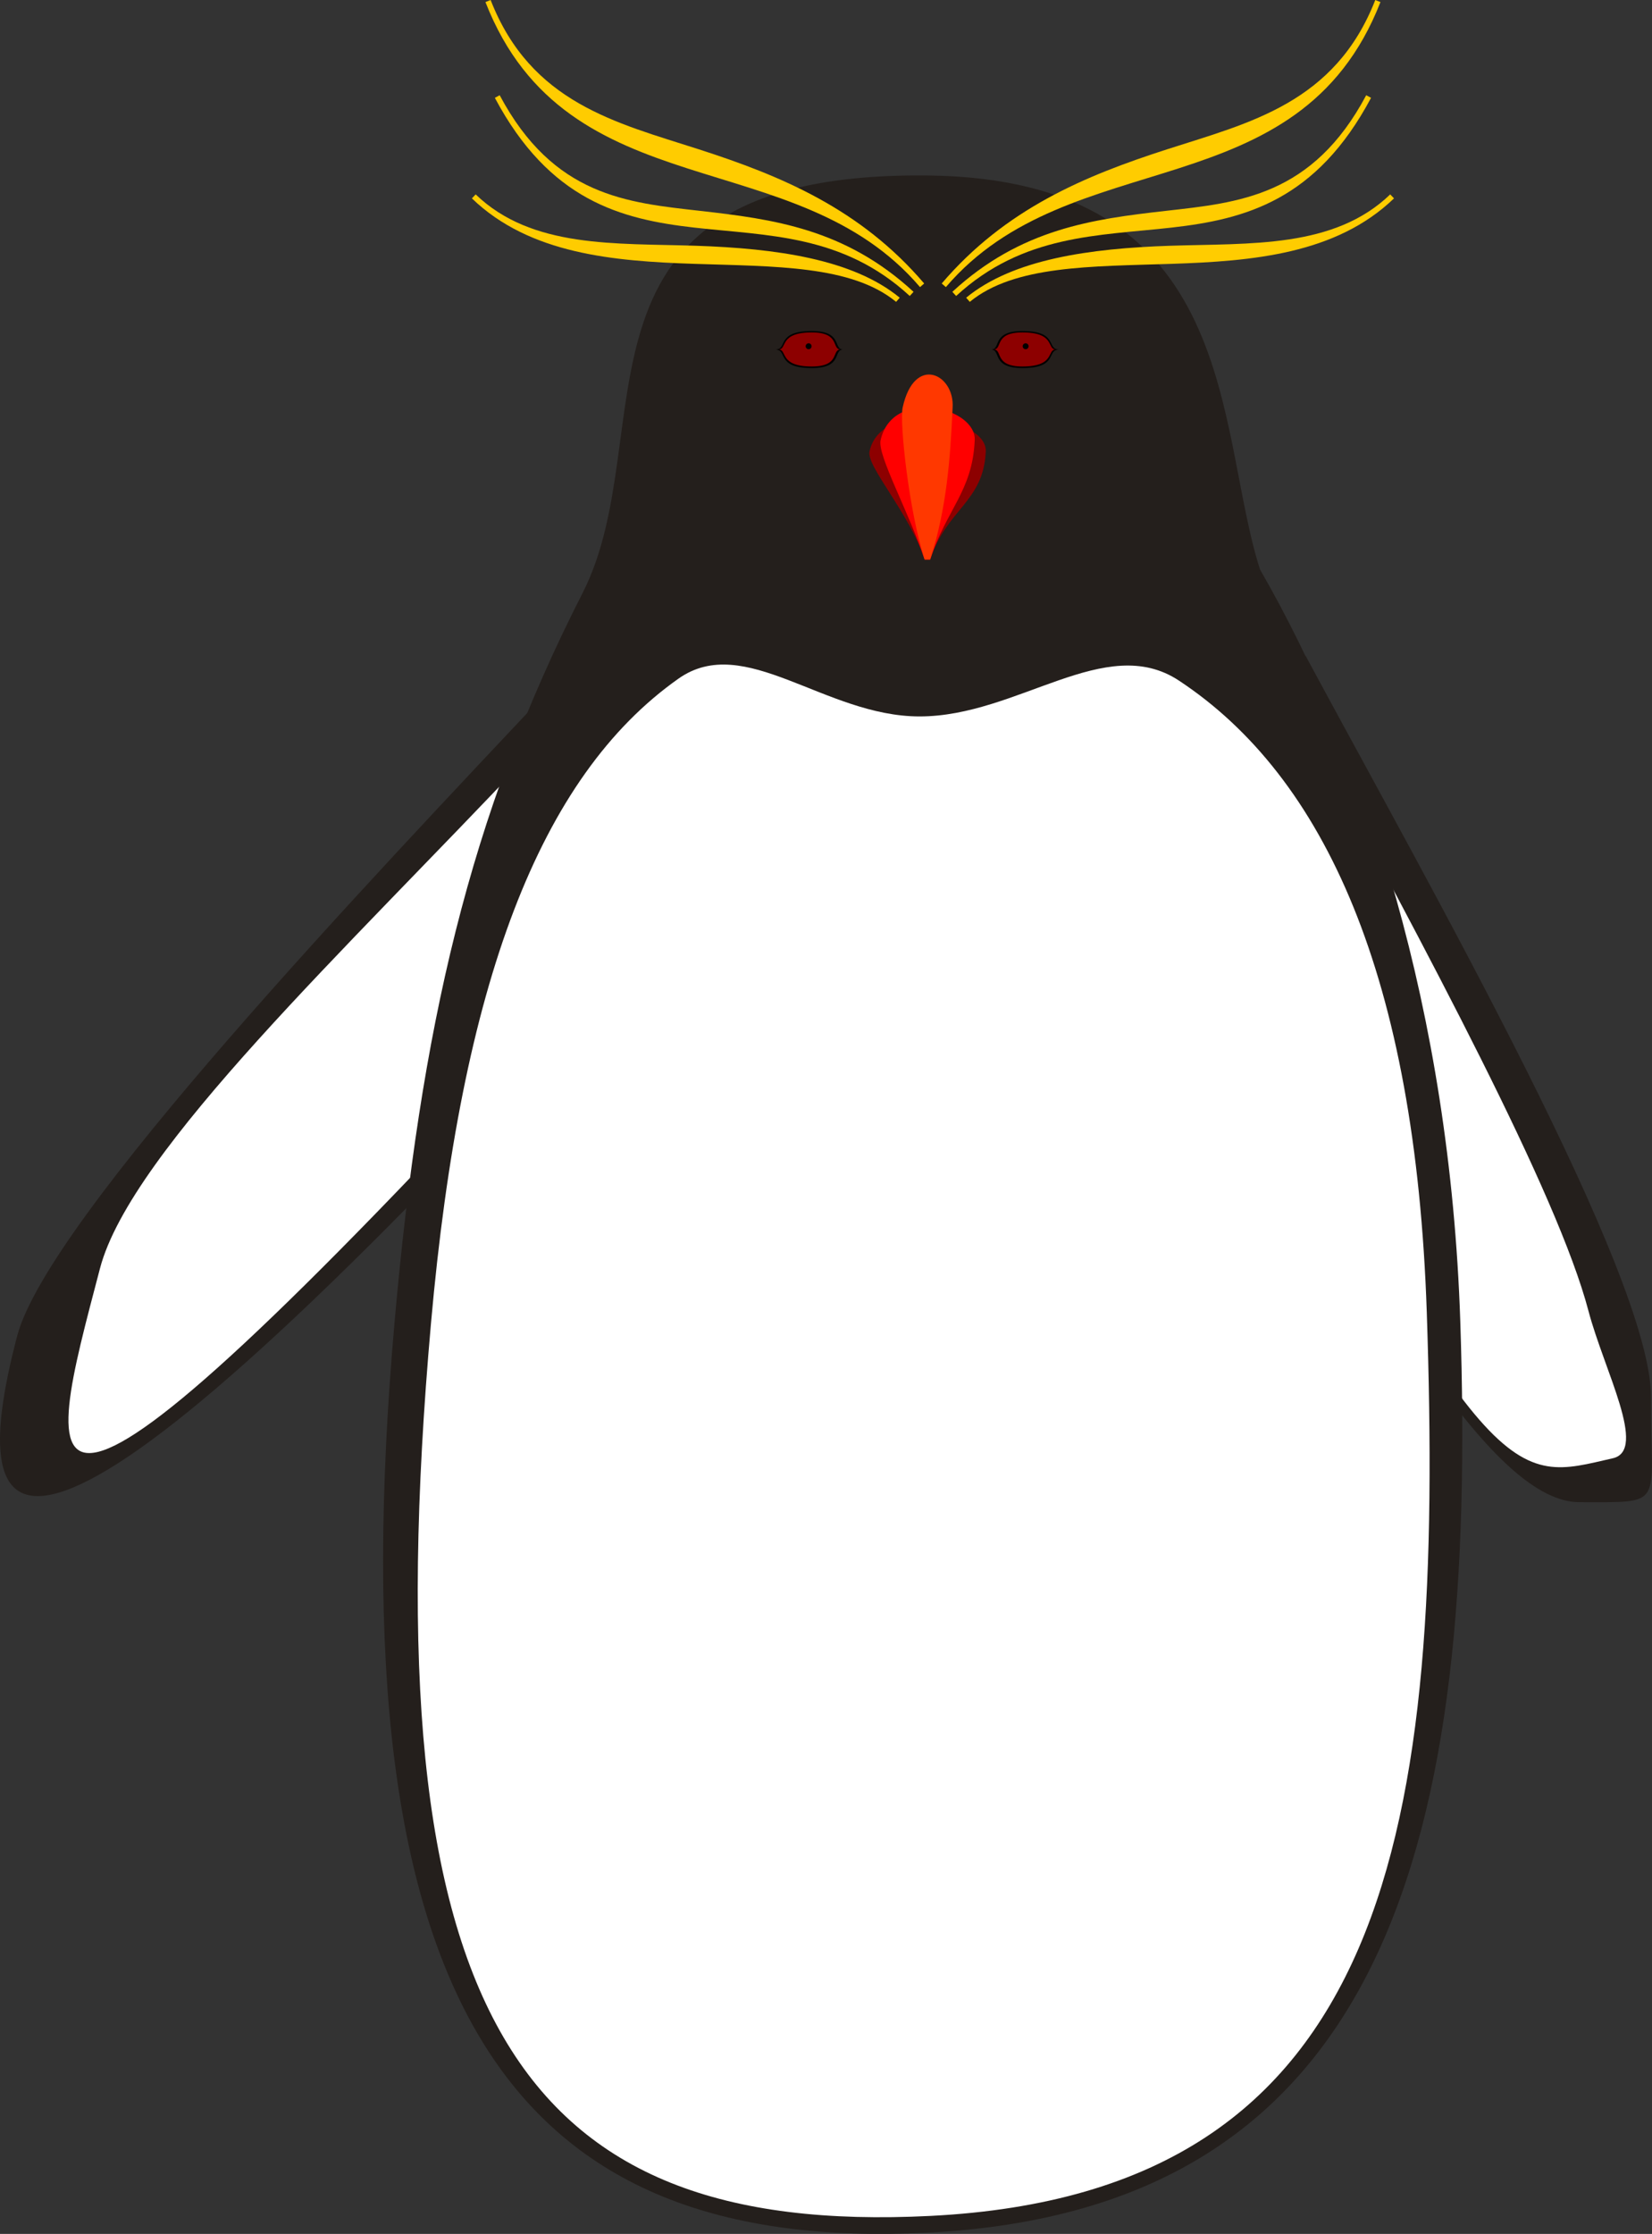 <?xml version="1.0" encoding="UTF-8" standalone="no"?>
<!-- Created with Inkscape (http://www.inkscape.org/) -->

<svg
   xmlns:dc="http://purl.org/dc/elements/1.1/"
   xmlns:cc="http://creativecommons.org/ns#"
   xmlns:rdf="http://www.w3.org/1999/02/22-rdf-syntax-ns#"
   xmlns:svg="http://www.w3.org/2000/svg"
   xmlns="http://www.w3.org/2000/svg"
   xmlns:sodipodi="http://sodipodi.sourceforge.net/DTD/sodipodi-0.dtd"
   xmlns:inkscape="http://www.inkscape.org/namespaces/inkscape"
   width="298.998"
   height="404.106"
   id="svg2"
   version="1.1"
   inkscape:version="0.48.4 r9939"
   sodipodi:docname="logo.svg">
  <rect width="100%" height="100%" fill="#333333" stroke="none"/>
  <defs
     id="defs4" />
  <sodipodi:namedview
     id="base"
     pagecolor="#ffffff"
     bordercolor="#666666"
     borderopacity="1.0"
     inkscape:pageopacity="0.0"
     inkscape:pageshadow="2"
     inkscape:zoom="1.4"
     inkscape:cx="71.106328"
     inkscape:cy="123.76963"
     inkscape:document-units="px"
     inkscape:current-layer="g3889"
     showgrid="false"
     inkscape:window-width="1920"
     inkscape:window-height="1029"
     inkscape:window-x="1280"
     inkscape:window-y="0"
     inkscape:window-maximized="1"
     fit-margin-top="0"
     fit-margin-left="0"
     fit-margin-right="0"
     fit-margin-bottom="0" />
  <g
     inkscape:label="Layer 1"
     inkscape:groupmode="layer"
     id="layer1"
     transform="translate(-103.561,-296.333)">
    <g
       id="g3893"
       transform="matrix(-0.966,-0.258,-0.258,0.966,644.231,56.955)">
      <path
         style="fill:#241f1c;fill-opacity:1;stroke:none"
         d="m 201.656,424.539 c 14.944,4.967 -1.83,45.653 6.962,57.155 -51.024,55.38 -79.928,81.798 -94.314,77.942 -15.286,-4.097 -12.701,-2.307 -7.64,-21.613 5.595,-21.343 62.7,-79.176 94.992,-113.484 z"
         id="path3895"
         inkscape:connector-curvature="0"
         sodipodi:nodetypes="ccssc" />
      <path
         sodipodi:nodetypes="ccssc"
         inkscape:connector-curvature="0"
         id="path3897"
         d="m 198.905,436.242 c 14.944,4.967 -2.346,32.263 6.446,43.765 -75.819,83.9 -78.421,79.036 -94.834,70.395 -5.745,-3.025 5.612,-14.934 11.142,-24.622 10.937,-19.163 44.954,-55.231 77.246,-89.538 z"
         style="fill:#ffffff;fill-opacity:1;stroke:none" />
    </g>
    <g
       id="g3889">
      <path
         sodipodi:nodetypes="ccsc"
         inkscape:connector-curvature="0"
         id="rect3865"
         d="m 203.084,420.968 c 14.944,4.967 -3.259,49.225 5.533,60.727 -102.226,110.954 -112.058,94.873 -101.954,56.329 5.595,-21.343 64.128,-82.748 96.42,-117.055 z"
         style="fill:#241f1c;fill-opacity:1;stroke:none" />
      <path
         style="fill:#ffffff;fill-opacity:1;stroke:none"
         d="m 198.905,433.384 c 14.944,4.967 -2.346,35.12 6.446,46.623 -102.226,110.954 -93.796,84.317 -83.692,45.773 5.595,-21.343 44.954,-58.088 77.246,-92.395 z"
         id="path3887"
         inkscape:connector-curvature="0"
         sodipodi:nodetypes="ccsc" />
    </g>
    <path
       style="fill:#241f1c;fill-opacity:1;stroke:none"
       d="m 367.857,535.219 c 3.136,93.068 -12.636,160.801 -96.429,165 -74.253,3.721 -107.562,-39.446 -96.429,-165 4.679,-52.764 13.416,-91.257 34.011,-131.621 14.843,-29.091 -6.31,-76.236 62.418,-75.521 57.007,0.592 52.057,46.041 60.188,71.276 19.248,33.426 34.357,79.99 36.24,135.867 z"
       inkscape:connector-curvature="0"
       sodipodi:nodetypes="sssascs" />
    <path
       sodipodi:nodetypes="sssssss"
       inkscape:connector-curvature="0"
       d="m 361.796,533.704 c 3.136,93.068 -6.07,159.286 -89.863,163.485 -74.253,3.721 -101.502,-35.91 -90.368,-161.464 5.451,-61.467 19.65,-98.876 44.787,-116.623 11.984,-8.461 26.454,6.832 43.647,6.832 17.819,0 33.648,-15.257 46.937,-6.485 26.428,17.446 42.817,53.654 44.859,114.255 z"
       style="fill:#ffffff;fill-opacity:1;stroke:none"
       id="path2996" />
    <path
       style="font-size:medium;font-style:normal;font-variant:normal;font-weight:normal;font-stretch:normal;text-indent:0;text-align:start;text-decoration:none;line-height:normal;letter-spacing:normal;word-spacing:normal;text-transform:none;direction:ltr;block-progression:tb;writing-mode:lr-tb;text-anchor:start;baseline-shift:baseline;color:#000000;fill:#ffcc00;fill-opacity:1;stroke:none;stroke-width:1px;marker:none;visibility:visible;display:inline;overflow:visible;enable-background:accumulate;font-family:Sans;-inkscape-font-specification:Sans"
       d="m 192.361,296.333 -0.938,0.375 c 7.413,18.974 21.575,25.266 36.562,30.094 14.988,4.827 30.813,8.26 42.094,21.469 l 0.75,-0.656 c -11.524,-13.494 -25.872,-19.469 -40.795,-24.275 -14.923,-4.807 -30.39,-8.362 -37.674,-27.006 z"
       id="path3006"
       inkscape:connector-curvature="0"
       sodipodi:nodetypes="ccsccsc" />
    <path
       style="font-size:medium;font-style:normal;font-variant:normal;font-weight:normal;font-stretch:normal;text-indent:0;text-align:start;text-decoration:none;line-height:normal;letter-spacing:normal;word-spacing:normal;text-transform:none;direction:ltr;block-progression:tb;writing-mode:lr-tb;text-anchor:start;baseline-shift:baseline;color:#000000;fill:#ffcc00;fill-opacity:1;stroke:none;stroke-width:1px;marker:none;visibility:visible;display:inline;overflow:visible;enable-background:accumulate;font-family:Sans;-inkscape-font-specification:Sans"
       d="m 194,313.562 -0.875,0.469 c 9.878,18.555 22.782,21.964 36.062,23.469 13.281,1.504 26.919,1.207 39.031,12.375 l 0.688,-0.75 C 256.511,337.697 243.481,335.974 230.291,334.48 217.102,332.986 203.734,331.847 194,313.562 z"
       id="path3008"
       inkscape:connector-curvature="0"
       sodipodi:nodetypes="ccsccsc" />
    <path
       style="font-size:medium;font-style:normal;font-variant:normal;font-weight:normal;font-stretch:normal;text-indent:0;text-align:start;text-decoration:none;line-height:normal;letter-spacing:normal;word-spacing:normal;text-transform:none;direction:ltr;block-progression:tb;writing-mode:lr-tb;text-anchor:start;baseline-shift:baseline;color:#000000;fill:#ffcc00;fill-opacity:1;stroke:none;stroke-width:1px;marker:none;visibility:visible;display:inline;overflow:visible;enable-background:accumulate;font-family:Sans;-inkscape-font-specification:Sans"
       d="m 189.656,331.5 -0.688,0.719 c 10.486,10.101 25.691,11.359 40.25,11.844 14.559,0.484 28.472,0.251 36.531,6.875 l 0.656,-0.75 c -8.499,-6.986 -22.38,-8.915 -36.904,-9.398 -14.524,-0.483 -29.679,0.504 -39.846,-9.29 z"
       id="path3792"
       inkscape:connector-curvature="0"
       sodipodi:nodetypes="ccsccsc" />
    <path
       sodipodi:nodetypes="ccsccsc"
       inkscape:connector-curvature="0"
       id="path3798"
       d="m 352.473,296.333 0.938,0.375 c -7.413,18.974 -21.575,25.266 -36.562,30.094 -14.988,4.827 -30.813,8.26 -42.094,21.469 l -0.75,-0.656 c 11.524,-13.494 25.872,-19.469 40.795,-24.275 14.923,-4.807 30.39,-8.362 37.674,-27.006 z"
       style="font-size:medium;font-style:normal;font-variant:normal;font-weight:normal;font-stretch:normal;text-indent:0;text-align:start;text-decoration:none;line-height:normal;letter-spacing:normal;word-spacing:normal;text-transform:none;direction:ltr;block-progression:tb;writing-mode:lr-tb;text-anchor:start;baseline-shift:baseline;color:#000000;fill:#ffcc00;fill-opacity:1;stroke:none;stroke-width:1px;marker:none;visibility:visible;display:inline;overflow:visible;enable-background:accumulate;font-family:Sans;-inkscape-font-specification:Sans" />
    <path
       sodipodi:nodetypes="ccsccsc"
       inkscape:connector-curvature="0"
       id="path3800"
       d="m 350.834,313.562 0.875,0.469 c -9.878,18.555 -22.782,21.964 -36.062,23.469 -13.281,1.504 -26.919,1.207 -39.031,12.375 l -0.688,-0.75 c 12.395,-11.428 25.426,-13.151 38.615,-14.645 13.189,-1.494 26.557,-2.633 36.291,-20.917 z"
       style="font-size:medium;font-style:normal;font-variant:normal;font-weight:normal;font-stretch:normal;text-indent:0;text-align:start;text-decoration:none;line-height:normal;letter-spacing:normal;word-spacing:normal;text-transform:none;direction:ltr;block-progression:tb;writing-mode:lr-tb;text-anchor:start;baseline-shift:baseline;color:#000000;fill:#ffcc00;fill-opacity:1;stroke:none;stroke-width:1px;marker:none;visibility:visible;display:inline;overflow:visible;enable-background:accumulate;font-family:Sans;-inkscape-font-specification:Sans" />
    <path
       sodipodi:nodetypes="ccsccsc"
       inkscape:connector-curvature="0"
       id="path3802"
       d="m 355.177,331.5 0.688,0.719 c -10.486,10.101 -25.691,11.359 -40.25,11.844 -14.559,0.484 -28.472,0.251 -36.531,6.875 l -0.656,-0.75 c 8.499,-6.986 22.38,-8.915 36.904,-9.398 14.524,-0.483 29.679,0.504 39.846,-9.29 z"
       style="font-size:medium;font-style:normal;font-variant:normal;font-weight:normal;font-stretch:normal;text-indent:0;text-align:start;text-decoration:none;line-height:normal;letter-spacing:normal;word-spacing:normal;text-transform:none;direction:ltr;block-progression:tb;writing-mode:lr-tb;text-anchor:start;baseline-shift:baseline;color:#000000;fill:#ffcc00;fill-opacity:1;stroke:none;stroke-width:1px;marker:none;visibility:visible;display:inline;overflow:visible;enable-background:accumulate;font-family:Sans;-inkscape-font-specification:Sans" />
    <path
       sodipodi:nodetypes="ccccc"
       inkscape:connector-curvature="0"
       id="path3826"
       d="m 260.942,377.969 c -0.622,2.732 7.177,11.075 9.969,19.585 l 1,0 c 2.99,-9.156 9.651,-10.366 10.062,-19.522 0.406,-6.077 -18.911,-9.69 -21.031,-0.062 z"
       style="font-size:medium;font-style:normal;font-variant:normal;font-weight:normal;font-stretch:normal;text-indent:0;text-align:start;text-decoration:none;line-height:normal;letter-spacing:normal;word-spacing:normal;text-transform:none;direction:ltr;block-progression:tb;writing-mode:lr-tb;text-anchor:start;baseline-shift:baseline;color:#000000;fill:#8d0000;fill-opacity:1;stroke:none;stroke-width:1px;marker:none;visibility:visible;display:inline;overflow:visible;enable-background:accumulate;font-family:Sans;-inkscape-font-specification:Sans" />
    <path
       style="font-size:medium;font-style:normal;font-variant:normal;font-weight:normal;font-stretch:normal;text-indent:0;text-align:start;text-decoration:none;line-height:normal;letter-spacing:normal;word-spacing:normal;text-transform:none;direction:ltr;block-progression:tb;writing-mode:lr-tb;text-anchor:start;baseline-shift:baseline;color:#000000;fill:#ff0000;fill-opacity:1;stroke:none;stroke-width:1px;marker:none;visibility:visible;display:inline;overflow:visible;enable-background:accumulate;font-family:Sans;-inkscape-font-specification:Sans"
       d="m 262.942,375.969 c -0.622,2.732 5.177,13.075 7.969,21.585 l 1,0 c 2.99,-9.156 7.651,-12.366 8.062,-21.522 0.406,-6.077 -14.911,-9.69 -17.031,-0.062 z"
       id="path3828"
       inkscape:connector-curvature="0"
       sodipodi:nodetypes="ccccc" />
    <path
       style="font-size:medium;font-style:normal;font-variant:normal;font-weight:normal;font-stretch:normal;text-indent:0;text-align:start;text-decoration:none;line-height:normal;letter-spacing:normal;word-spacing:normal;text-transform:none;direction:ltr;block-progression:tb;writing-mode:lr-tb;text-anchor:start;baseline-shift:baseline;color:#000000;fill:#ff3800;fill-opacity:1;stroke:none;stroke-width:1px;marker:none;visibility:visible;display:inline;overflow:visible;enable-background:accumulate;font-family:Sans;-inkscape-font-specification:Sans"
       d="m 266.942,370.022 c -0.622,2.732 1.177,19.022 3.969,27.531 l 1,0 c 2.99,-9.156 3.651,-18.312 4.062,-27.469 0.406,-6.077 -6.911,-9.69 -9.031,-0.062 z"
       id="path3820"
       inkscape:connector-curvature="0"
       sodipodi:nodetypes="ccccc" />
    <g
       id="g3852"
       transform="translate(8.75,-0.714)">
      <path
         sodipodi:nodetypes="cscsc"
         inkscape:connector-curvature="0"
         id="path3832"
         d="m 246.964,360.264 c -1.747,0 0.023,3.08 -5.223,3.08 -6.109,0 -3.907,-3.08 -6.127,-3.08 2.219,0 0.038,-3.08 6.127,-3.08 5.226,0 3.476,3.08 5.223,3.08 z"
         style="fill:#000000;fill-opacity:1;stroke:none"
         transform="matrix(1.087,0,0,1.087,-21.021,-31.327)" />
      <path
         sodipodi:nodetypes="cscsc"
         inkscape:connector-curvature="0"
         id="path3830"
         d="m 246.964,360.264 c -1.698,0 -0.017,3.08 -5.223,3.08 -6.01,0 -4.37,-3.08 -6.027,-3.08 1.654,0 -0.005,-3.08 6.027,-3.08 5.228,0 3.527,3.08 5.223,3.08 z"
         style="fill:#8d0000;fill-opacity:1;stroke:none" />
      <path
         transform="translate(0.804,-2.054)"
         d="m 240.896,361.737 c 0,0.296 -0.24,0.536 -0.536,0.536 -0.296,0 -0.536,-0.24 -0.536,-0.536 0,-0.296 0.24,-0.536 0.536,-0.536 0.296,0 0.536,0.24 0.536,0.536 z"
         sodipodi:ry="0.53571427"
         sodipodi:rx="0.53571427"
         sodipodi:cy="361.73718"
         sodipodi:cx="240.36021"
         id="path3848"
         style="fill:#000000;fill-opacity:1;stroke:none"
         sodipodi:type="arc" />
    </g>
    <g
       transform="matrix(-1,0,0,1,530.357,-0.714)"
       id="g3857">
      <path
         transform="matrix(1.087,0,0,1.087,-21.021,-31.327)"
         style="fill:#000000;fill-opacity:1;stroke:none"
         d="m 246.964,360.264 c -1.747,0 0.023,3.08 -5.223,3.08 -6.109,0 -3.907,-3.08 -6.127,-3.08 2.219,0 0.038,-3.08 6.127,-3.08 5.226,0 3.476,3.08 5.223,3.08 z"
         id="path3859"
         inkscape:connector-curvature="0"
         sodipodi:nodetypes="cscsc" />
      <path
         style="fill:#8d0000;fill-opacity:1;stroke:none"
         d="m 246.964,360.264 c -1.698,0 -0.017,3.08 -5.223,3.08 -6.01,0 -4.37,-3.08 -6.027,-3.08 1.654,0 -0.005,-3.08 6.027,-3.08 5.228,0 3.527,3.08 5.223,3.08 z"
         id="path3861"
         inkscape:connector-curvature="0"
         sodipodi:nodetypes="cscsc" />
      <path
         sodipodi:type="arc"
         style="fill:#000000;fill-opacity:1;stroke:none"
         id="path3863"
         sodipodi:cx="240.36021"
         sodipodi:cy="361.73718"
         sodipodi:rx="0.53571427"
         sodipodi:ry="0.53571427"
         d="m 240.896,361.737 c 0,0.296 -0.24,0.536 -0.536,0.536 -0.296,0 -0.536,-0.24 -0.536,-0.536 0,-0.296 0.24,-0.536 0.536,-0.536 0.296,0 0.536,0.24 0.536,0.536 z"
         transform="translate(0.804,-2.054)" />
    </g>
  </g>
</svg>
